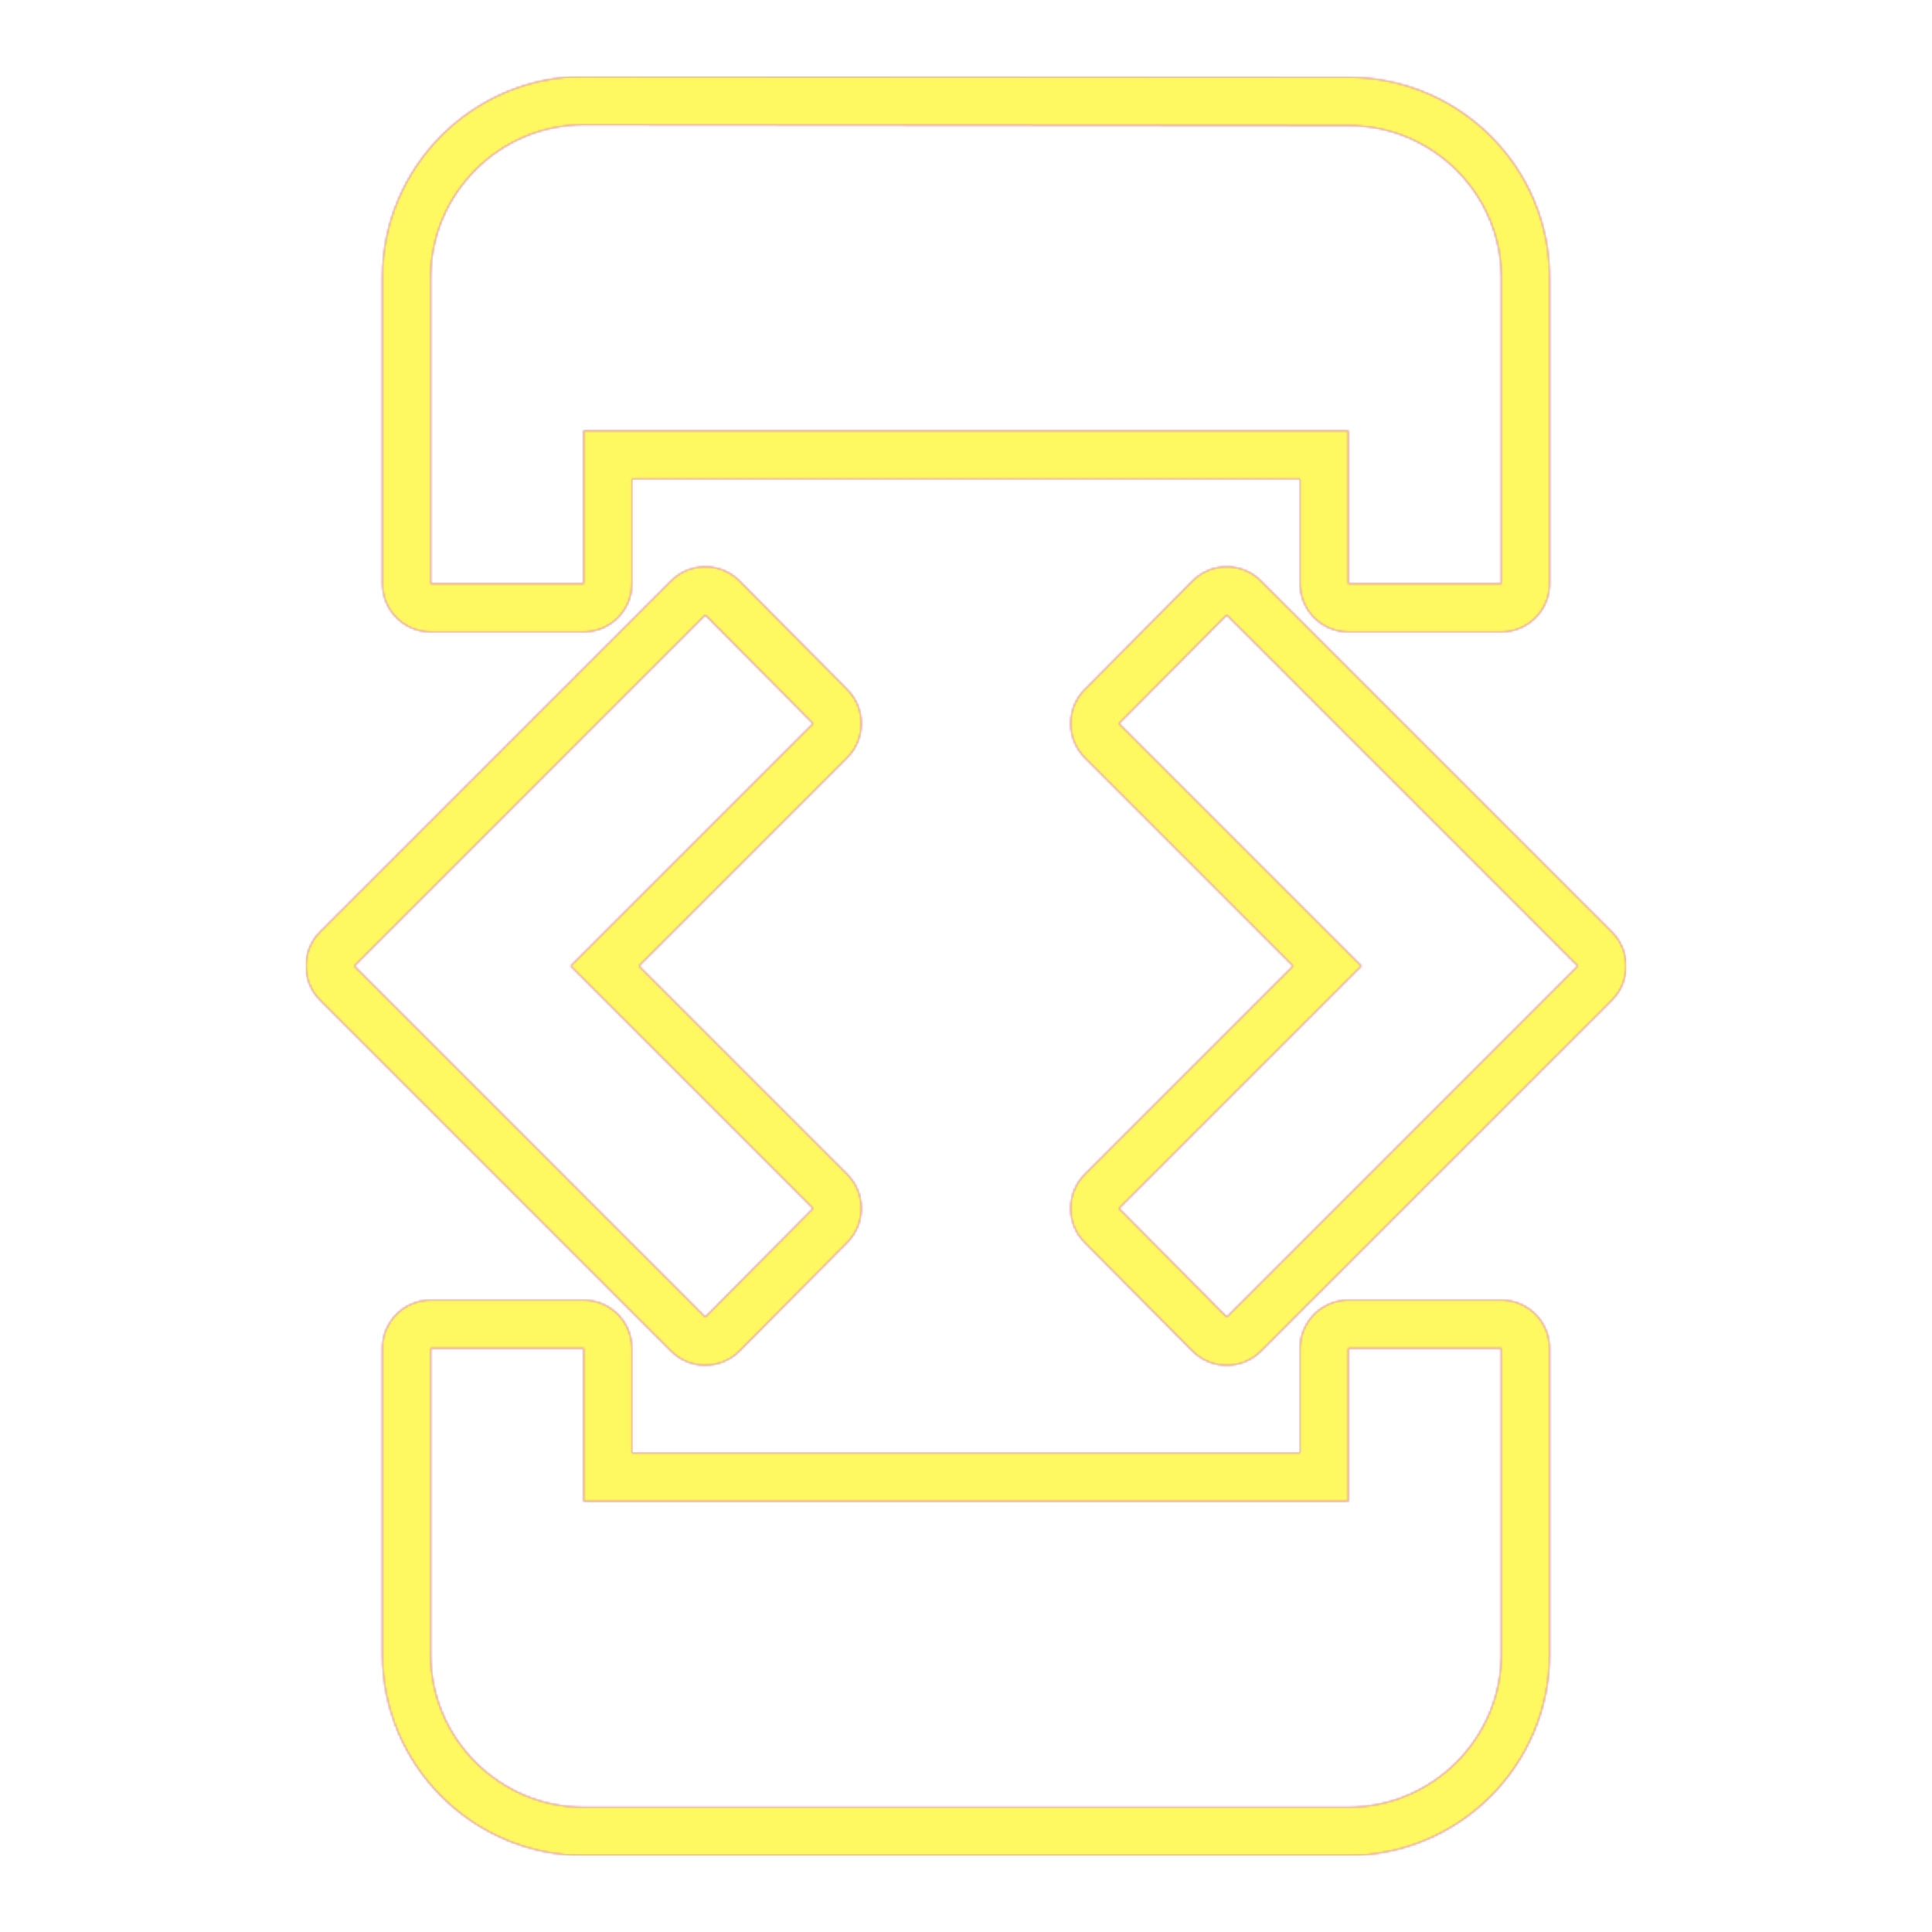 <svg version="1.1" xmlns="http://www.w3.org/2000/svg" xmlns:xlink="http://www.w3.org/1999/xlink" viewBox="0,0,1024,1024">
	<!-- Color names: teamapps-color-1, teamapps-color-2, teamapps-color-3 -->
	<desc>developer_mode icon - Licensed under Apache License v2.0 (http://www.apache.org/licenses/LICENSE-2.0) - Created with Iconfu.com - Derivative work of Material icons (Copyright Google Inc.)</desc>
	<defs>
		<radialGradient cx="0" cy="0" r="1448.15" id="color-HBqDXBQx" gradientUnits="userSpaceOnUse">
			<stop offset="0.08" stop-color="#ffffff"/>
			<stop offset="1" stop-color="#000000"/>
		</radialGradient>
		<linearGradient x1="0" y1="1024" x2="1024" y2="0" id="color-QzEF473B" gradientUnits="userSpaceOnUse">
			<stop offset="0.2" stop-color="#000000"/>
			<stop offset="0.8" stop-color="#ffffff"/>
		</linearGradient>
		<filter id="filter-AUv7Gsd9" color-interpolation-filters="sRGB">
			<feOffset/>
		</filter>
		<mask id="mask-cB9donuj">
			<path d="M714.66,689.06h81.07c14.14,0 25.6,11.46 25.6,25.6v162.14c0,58.73 -47.95,106.66 -106.67,106.66h-405.33c-58.72,0 -106.67,-47.94 -106.67,-106.66v-162.14c0,-14.14 11.46,-25.6 25.6,-25.6h81.07c14.14,0 25.6,11.46 25.6,25.6v55.47h354.13v-55.47c0,-14.14 11.46,-25.6 25.6,-25.6zM309.34,334.94h-81.07c-14.14,0 -25.6,-11.46 -25.6,-25.6v-162.14c0,-58.73 47.95,-106.66 106.67,-106.66l405.35,0.4c58.54,0.01 106.65,47.38 106.65,106.26v162.14c0,14.14 -11.46,25.6 -25.6,25.6h-81.07c-14.14,0 -25.6,-11.46 -25.6,-25.6v-55.47h-354.13v55.47c0,14.14 -11.46,25.6 -25.6,25.6zM574.96,622.38l110.39,-110.38l-110.39,-110.38c-9.97,-9.97 -10,-26.13 -0.07,-36.14l57.15,-57.56c9.99,-10.06 26.25,-10.09 36.27,-0.06l186.05,186.05c10,10 10,26.21 0,36.2l-186.05,186.05c-10.02,10.02 -26.28,9.99 -36.27,-0.06l-57.15,-57.56c-9.94,-10.01 -9.91,-26.17 0.07,-36.14zM355.68,716.15l-186.05,-186.05c-10,-10 -10,-26.21 0,-36.2l186.05,-186.05c10.02,-10.02 26.28,-9.99 36.27,0.06l57.15,57.56c9.94,10.01 9.91,26.17 -0.07,36.14l-110.39,110.38l110.39,110.38c9.97,9.97 10,26.13 0.07,36.14l-57.15,57.56c-9.99,10.06 -26.25,10.09 -36.27,0.06zM714.66,795.74h-405.33v-81.07h-81.07v162.14c0,44.58 36.49,81.06 81.07,81.06h405.33c44.58,0 81.07,-36.48 81.07,-81.06v-162.14h-81.07zM309.34,228.26h405.33v81.07h81.07v-162.14c0,-44.58 -36.49,-80.66 -81.07,-80.66l-405.33,-0.4c-44.58,0 -81.07,36.48 -81.07,81.06v162.14h81.07zM650.22,698.05l186.05,-186.05l-186.05,-186.05l-57.15,57.56l128.5,128.49l-128.5,128.49zM430.94,640.49l-128.5,-128.49l128.5,-128.49l-57.15,-57.56l-186.05,186.05l186.05,186.05z" fill="url(#color-HBqDXBQx)"/>
		</mask>
		<mask id="mask-eQoOnEXl">
			<rect fill="url(#color-QzEF473B)" x="162.14" y="40.54" width="699.73" height="942.93"/>
		</mask>
		<mask id="mask-RibSpr2X">
			<path d="M714.66,689.06h81.07c14.14,0 25.6,11.46 25.6,25.6v162.14c0,58.73 -47.95,106.66 -106.67,106.66h-405.33c-58.72,0 -106.67,-47.94 -106.67,-106.66v-162.14c0,-14.14 11.46,-25.6 25.6,-25.6h81.07c14.14,0 25.6,11.46 25.6,25.6v55.47h354.13v-55.47c0,-14.14 11.46,-25.6 25.6,-25.6zM309.34,334.94h-81.07c-14.14,0 -25.6,-11.46 -25.6,-25.6v-162.14c0,-58.73 47.95,-106.66 106.67,-106.66l405.35,0.4c58.54,0.01 106.65,47.38 106.65,106.26v162.14c0,14.14 -11.46,25.6 -25.6,25.6h-81.07c-14.14,0 -25.6,-11.46 -25.6,-25.6v-55.47h-354.13v55.47c0,14.14 -11.46,25.6 -25.6,25.6zM574.96,622.38l110.39,-110.38l-110.39,-110.38c-9.97,-9.97 -10,-26.13 -0.07,-36.14l57.15,-57.56c9.99,-10.06 26.25,-10.09 36.27,-0.06l186.05,186.05c10,10 10,26.21 0,36.2l-186.05,186.05c-10.02,10.02 -26.28,9.99 -36.27,-0.06l-57.15,-57.56c-9.94,-10.01 -9.91,-26.17 0.07,-36.14zM355.68,716.15l-186.05,-186.05c-10,-10 -10,-26.21 0,-36.2l186.05,-186.05c10.02,-10.02 26.28,-9.99 36.27,0.06l57.15,57.56c9.94,10.01 9.91,26.17 -0.07,36.14l-110.39,110.38l110.39,110.38c9.97,9.97 10,26.13 0.07,36.14l-57.15,57.56c-9.99,10.06 -26.25,10.09 -36.27,0.06zM714.66,795.74h-405.33v-81.07h-81.07v162.14c0,44.58 36.49,81.06 81.07,81.06h405.33c44.58,0 81.07,-36.48 81.07,-81.06v-162.14h-81.07zM309.34,228.26h405.33v81.07h81.07v-162.14c0,-44.58 -36.49,-80.66 -81.07,-80.66l-405.33,-0.4c-44.58,0 -81.07,36.48 -81.07,81.06v162.14h81.07zM650.22,698.05l186.05,-186.05l-186.05,-186.05l-57.15,57.56l128.5,128.49l-128.5,128.49zM430.94,640.49l-128.5,-128.49l128.5,-128.49l-57.15,-57.56l-186.05,186.05l186.05,186.05z" fill="#ffffff"/>
		</mask>
	</defs>
	<g fill="none" fill-rule="nonzero" style="mix-blend-mode: normal">
		<g mask="url(#mask-RibSpr2X)">
			<g color="#ff0000" class="teamapps-color-2">
				<rect x="162.14" y="40.54" width="699.73" height="942.93" fill="currentColor"/>
			</g>
			<g color="#bc13e0" class="teamapps-color-3" mask="url(#mask-eQoOnEXl)">
				<rect x="162.14" y="40.54" width="699.73" height="942.93" fill="currentColor"/>
			</g>
		</g>
		<g filter="url(#filter-AUv7Gsd9)" mask="url(#mask-cB9donuj)">
			<g color="#fff961" class="teamapps-color-1">
				<rect x="162.14" y="40.54" width="699.73" height="942.93" fill="currentColor"/>
			</g>
		</g>
	</g>
</svg>